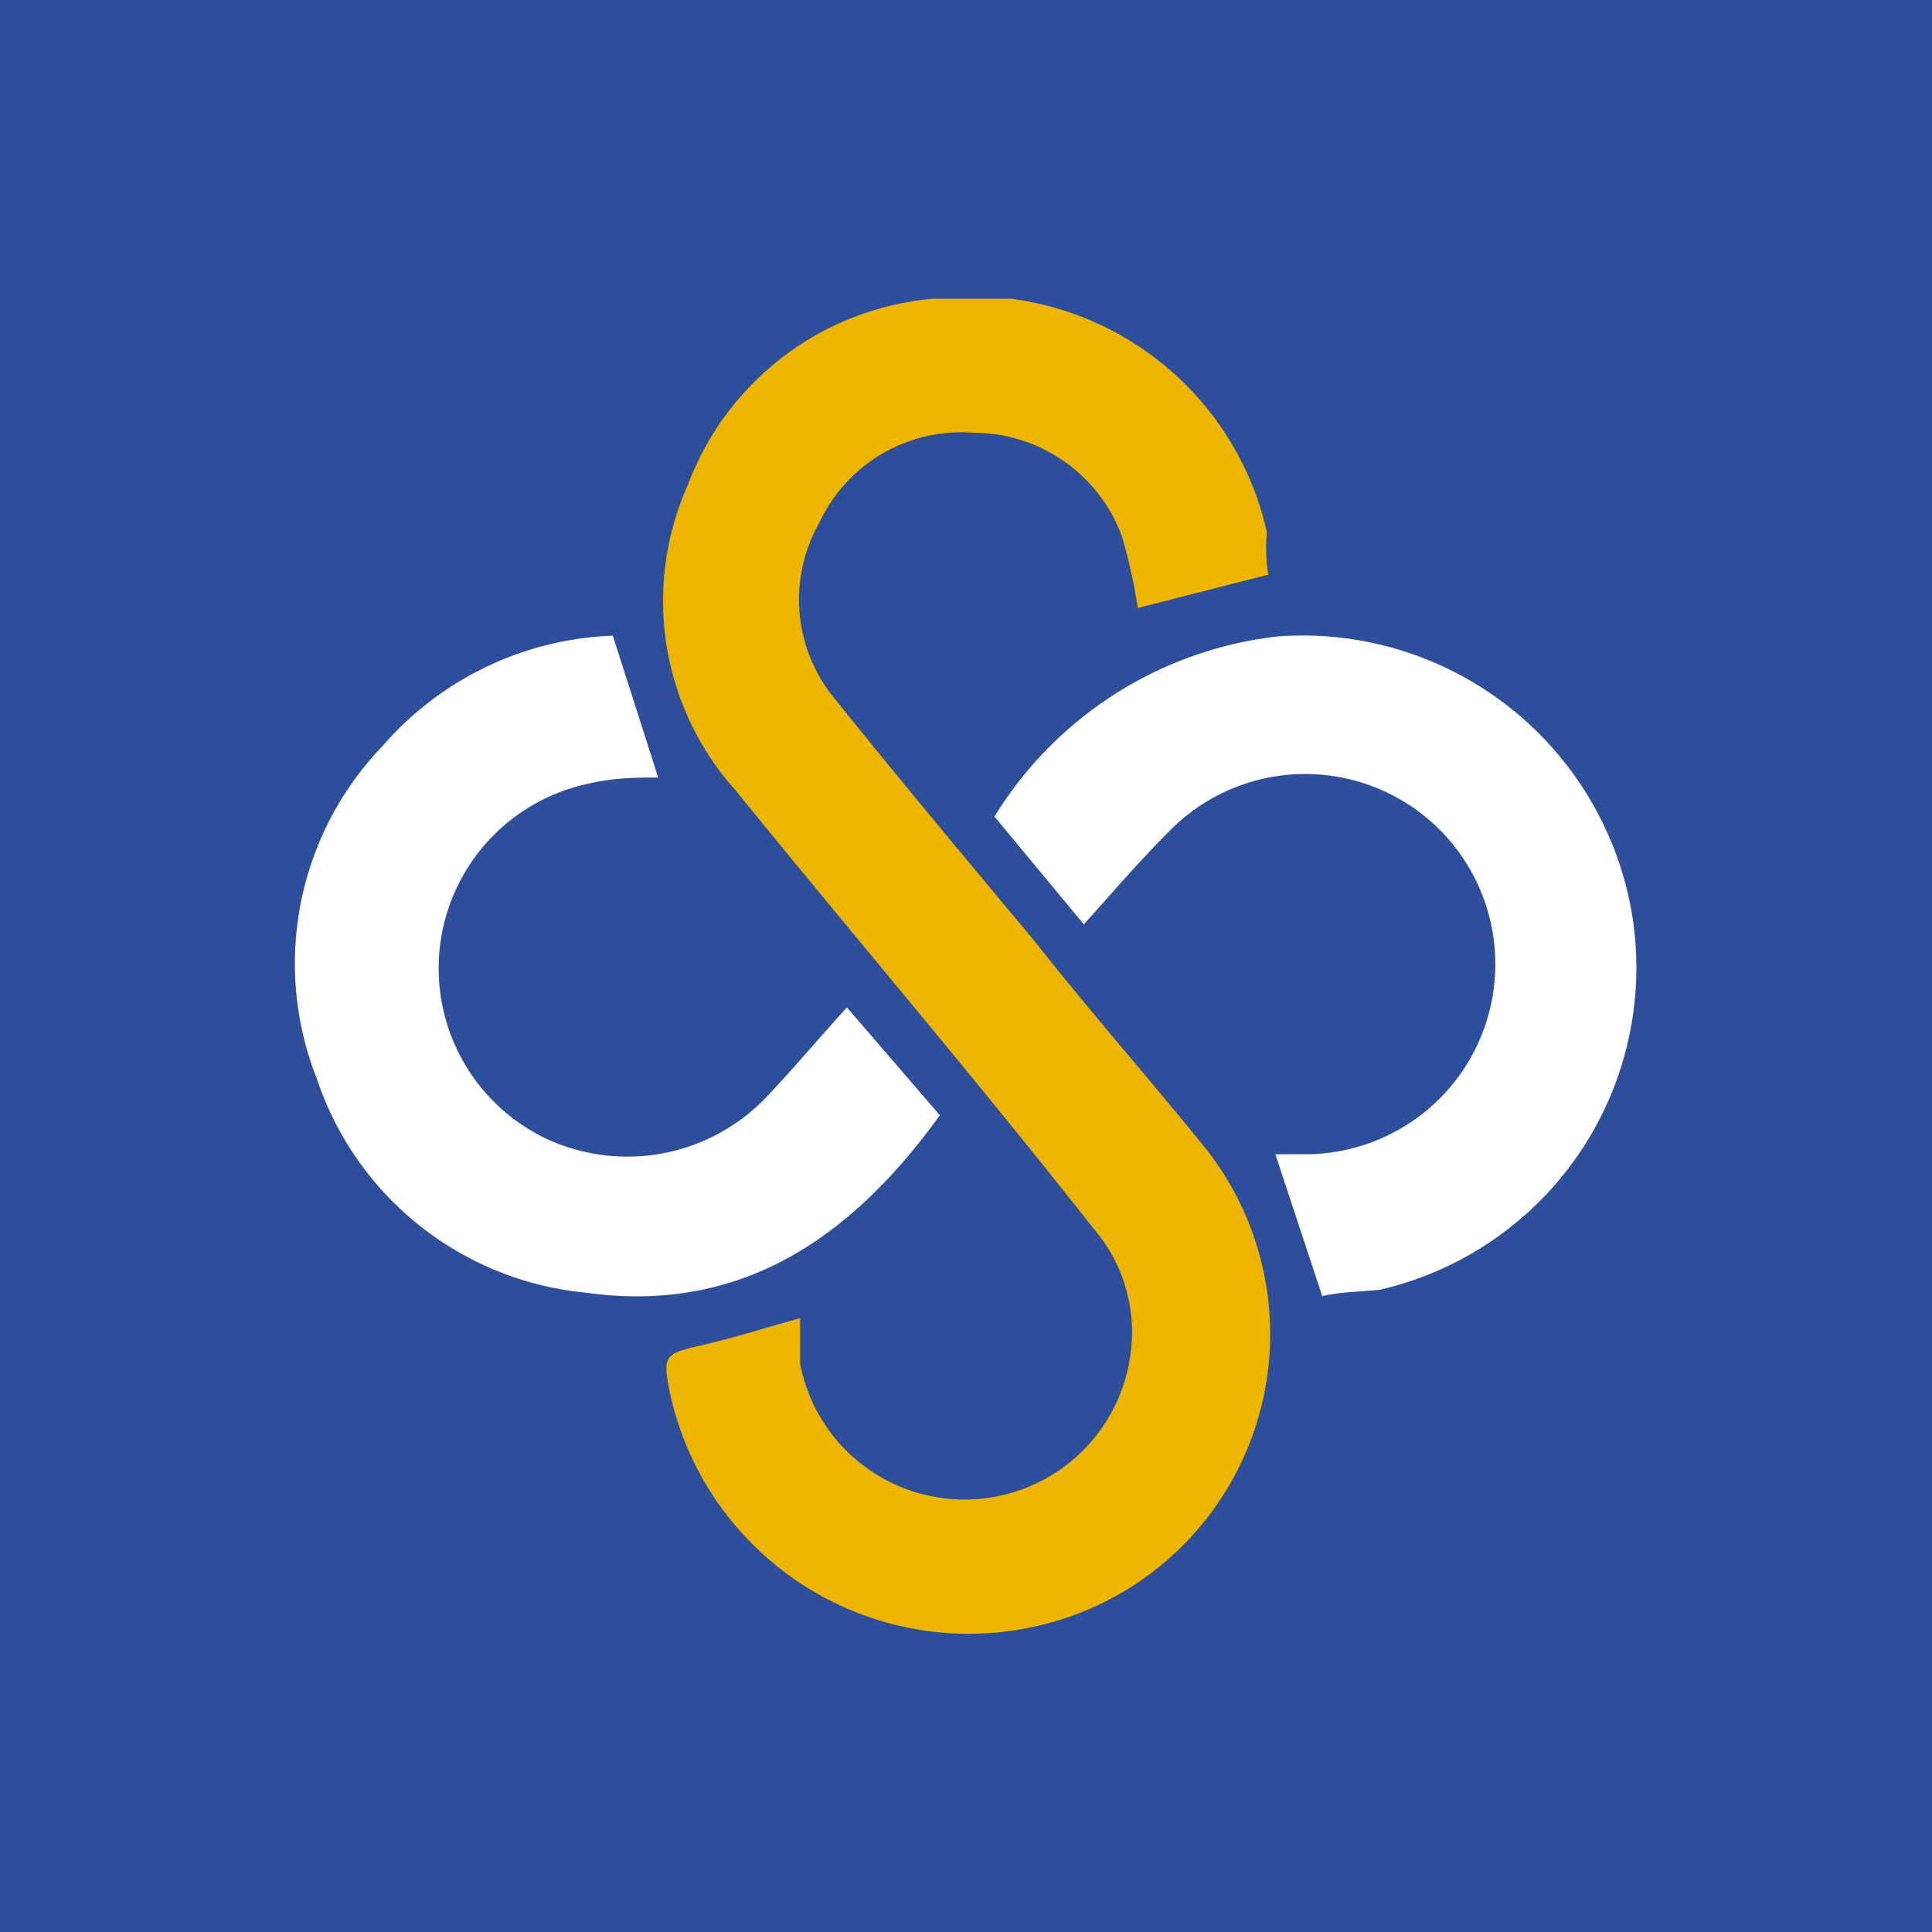 <svg id="Capa_1" data-name="Capa 1" xmlns="http://www.w3.org/2000/svg" xmlns:xlink="http://www.w3.org/1999/xlink" width="250" height="250" viewBox="0 0 250 250">
  <rect x="0" y="0" width="250" height="250" fill="#808080" stroke="none"/>
  <defs>
    <symbol id="Infstones" data-name="Infstones" viewBox="0 0 18.93 18.82">
      <path d="M13.72,3.89l-1.84.47a7.71,7.71,0,0,0-.22-1A2.23,2.23,0,0,0,9.57,1.89,2.21,2.21,0,0,0,7.39,3.16a2.19,2.19,0,0,0,.22,2.48c.92,1.15,1.87,2.28,2.81,3.41.79,1,1.59,1.91,2.37,2.87a4.22,4.22,0,0,1-2.42,6.81A4.31,4.31,0,0,1,5.28,15.4c-.1-.5-.06-.53.42-.64s.92-.25,1.42-.39c0,.21,0,.43,0,.64a2.36,2.36,0,0,0,4.65-.08,2.24,2.24,0,0,0-.52-1.83C9.6,11,7.89,9,6.21,6.93a4,4,0,0,1-.67-4.31A4.07,4.07,0,0,1,9,0a4.26,4.26,0,0,1,4.7,3.29C13.68,3.52,13.69,3.72,13.72,3.89Z" fill="#edb500"/>
      <path d="M9.09,11.51c-1.24,1.72-2.8,2.81-5,2.5A4.44,4.44,0,0,1,.31,11a4.42,4.42,0,0,1,.93-4.7A4.51,4.51,0,0,1,4.48,4.75l.64,2c-.3,0-.63,0-1,.09a2.66,2.66,0,0,0-.58,5,2.71,2.71,0,0,0,3.09-.57c.39-.41.75-.84,1.15-1.28Z" fill="#fff"/>
      <path d="M14.48,14.06l-.66-2h.44A2.68,2.68,0,1,0,12.33,7.5c-.41.41-.79.85-1.21,1.32L9.86,7.3a5.4,5.4,0,0,1,4-2.54,4.71,4.71,0,0,1,5,4,4.66,4.66,0,0,1-3.57,5.21C15,14,14.73,14,14.48,14.06Z" fill="#fff"/>
    </symbol>
  </defs>
  <rect id="Figment_lido" x="-1.22" y="-1.06" width="252.5" height="252.5" transform="translate(-0.16 250.22) rotate(-90)" fill="#2c4e9b"/>
  <use width="18.93" height="18.82" transform="translate(38.17 38.65) scale(9.18)" xlink:href="#Infstones"/>
</svg>
